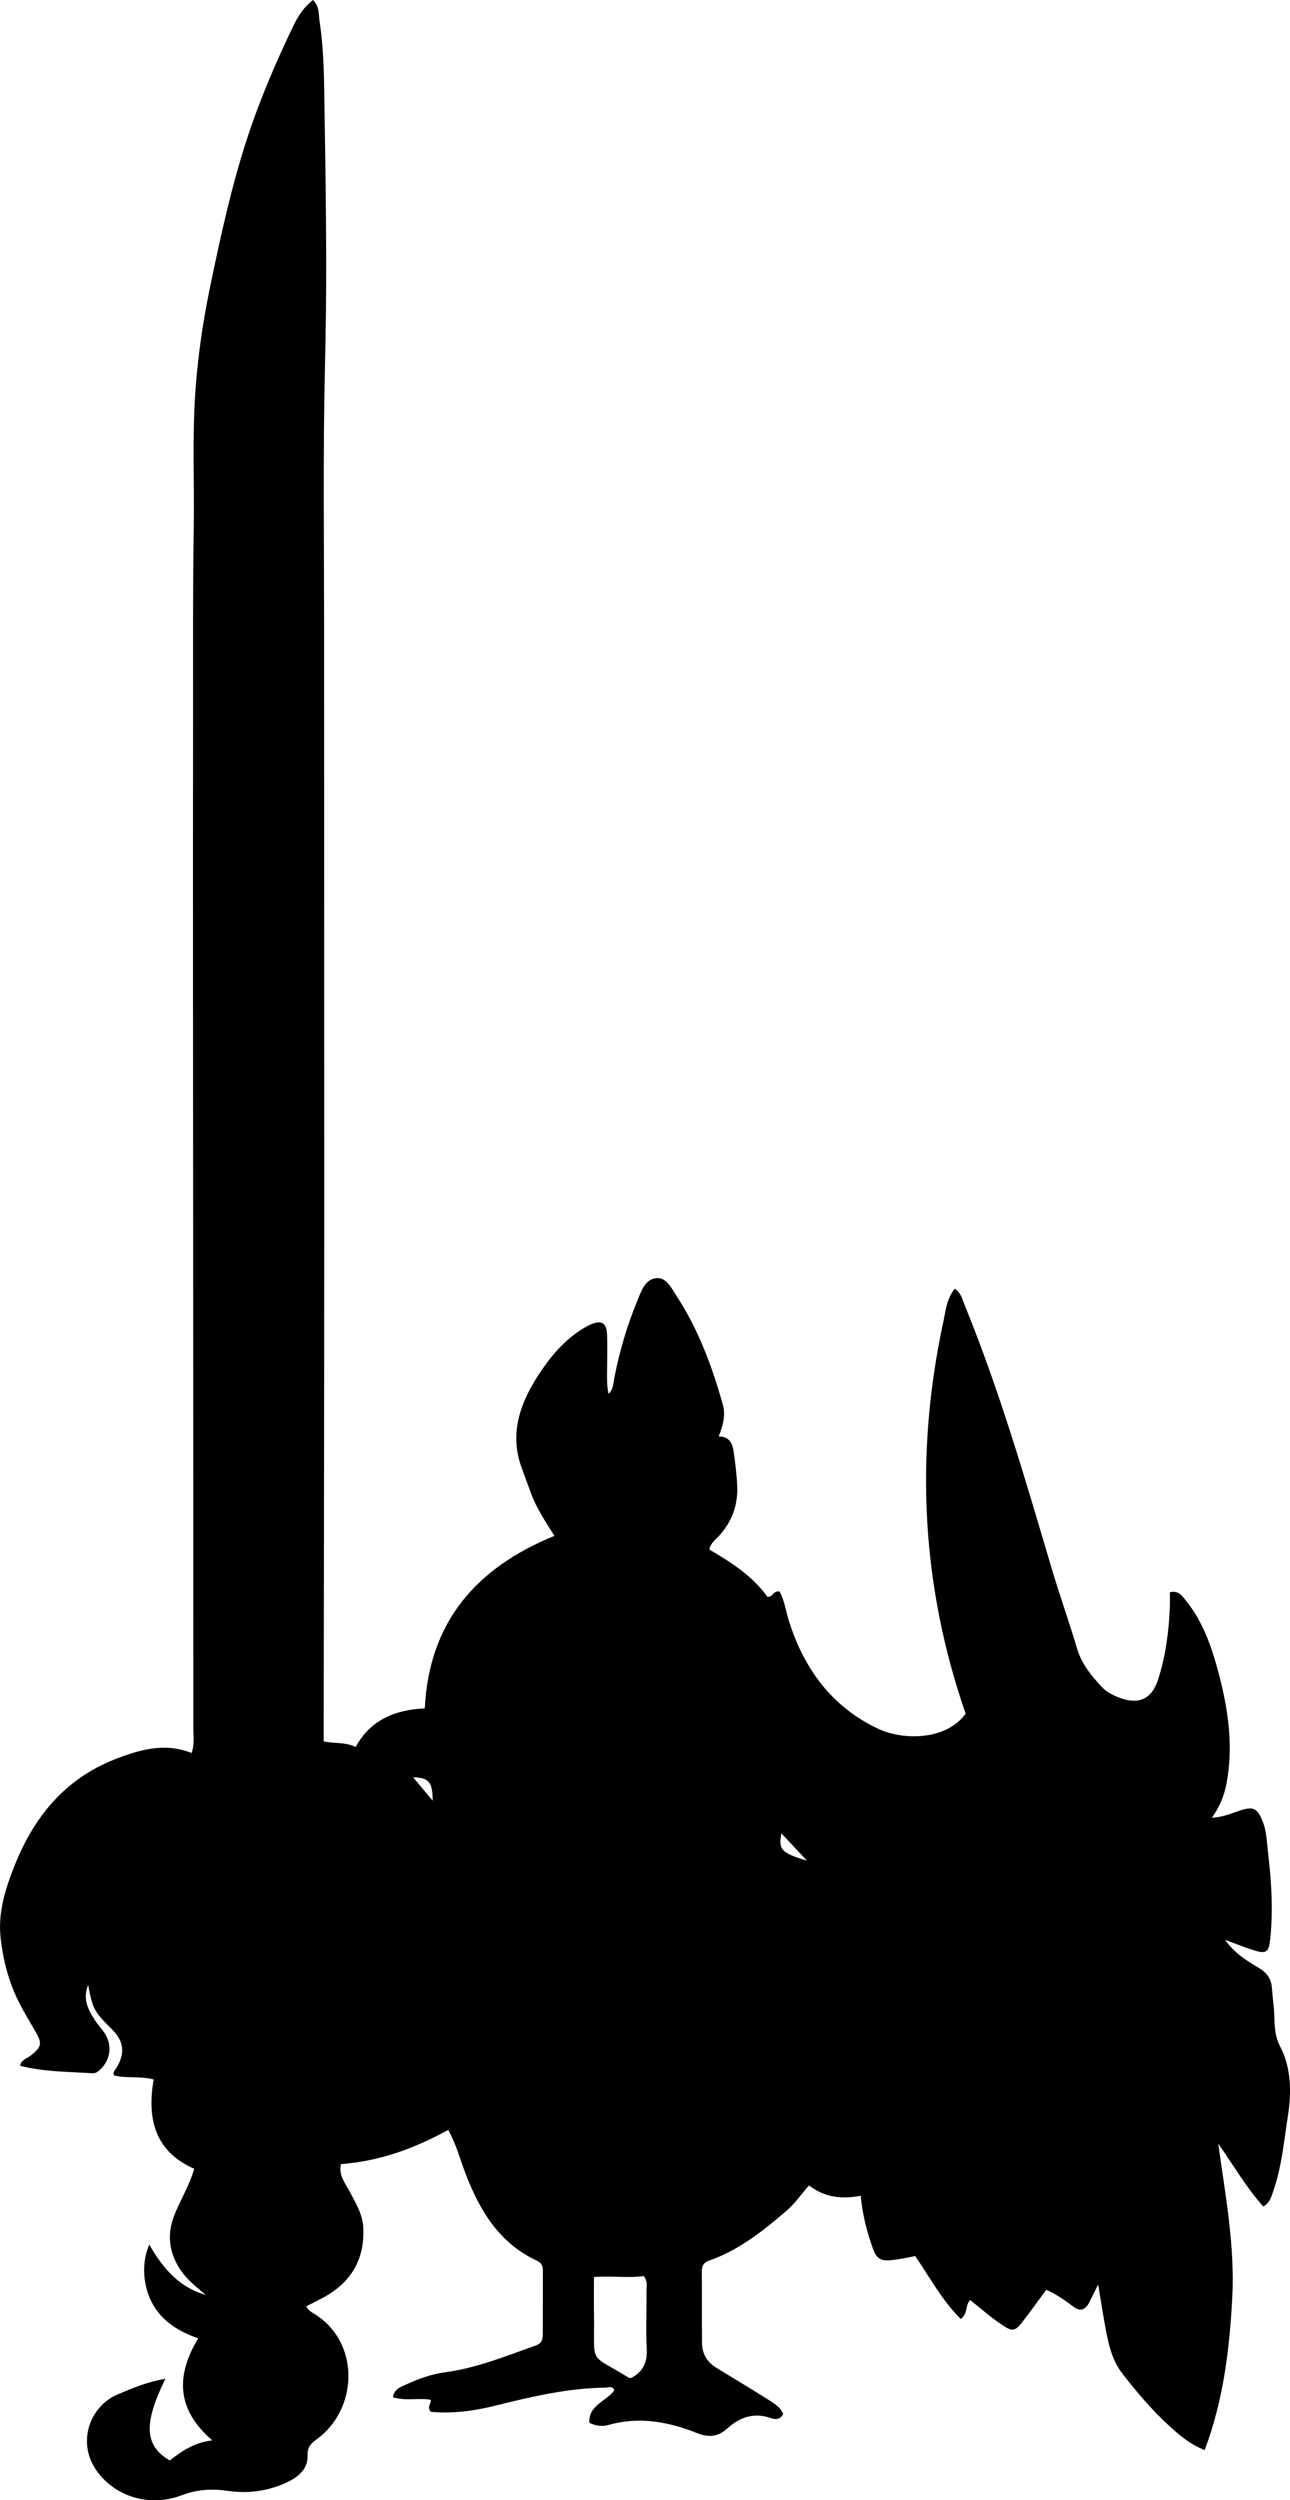 <?xml version="1.0" encoding="utf-8"?>
<!-- Generator: Adobe Illustrator 24.0.2, SVG Export Plug-In . SVG Version: 6.00 Build 0)  -->
<svg version="1.1" id="Layer_1" xmlns="http://www.w3.org/2000/svg" xmlns:xlink="http://www.w3.org/1999/xlink" x="0px" y="0px"
	 viewBox="0 0 454.24 880.21" style="enable-background:new 0 0 454.24 880.21;" xml:space="preserve">
<g>
	<path d="M58.24,837.47c-7.83,15.94-7.34,23.5,1.53,28.75c4.11-3.19,8.43-6.29,14.98-7.08c-12.4-10.63-13.07-22.53-4.95-35.91
		c-8.41-2.94-15.2-7.66-17.91-16.52c-1.71-5.59-1.49-11.48,0.67-16.51c4.73,8.29,10.52,15.09,19.91,17.74
		c-3.46-2.91-7.04-5.64-9.45-9.61c-3.53-5.82-4.18-11.81-1.75-18.16c2.07-5.42,5.29-10.36,7.12-16.65
		c-13.88-6.08-16.69-17.65-14.28-31.43c-4.91-1.3-9.65-0.27-13.96-1.45c-0.49-1.25,0.32-1.75,0.73-2.42
		c3.3-5.32,2.81-9.58-1.59-13.93c-6.16-6.09-6.66-7-8.25-15.51c-2.05,5.21,0.12,8.87,2.4,12.45c1.16,1.82,2.75,3.37,3.81,5.23
		c2.37,4.14,1.41,9.09-2.09,12.27c-0.77,0.7-1.57,1.25-2.64,1.18c-8.44-0.6-16.96-0.43-25.46-2.67c0.56-2.26,2.59-2.62,3.89-3.67
		c3.57-2.89,3.99-4.05,1.73-8.01c-2.63-4.62-5.49-9.1-7.58-14.03c-2.64-6.2-4.15-12.66-4.88-19.29c-0.98-8.87,1.66-17.25,4.84-25.27
		c6.74-17.04,17.59-30.56,35.17-37.51c8.76-3.46,17.7-6.1,27.25-2.31c1.07-3.14,0.59-6.14,0.59-9.08
		c0.01-57.16-0.02-114.31-0.05-171.47c-0.02-61.66-0.13-123.32-0.03-184.97c0.03-21.83-0.13-43.65,0.23-65.48
		c0.24-14.8-0.43-29.61,0.34-44.42c0.72-13.84,2.67-27.49,5.48-41.03c3.63-17.44,7.39-34.86,12.93-51.82
		c4.5-13.77,10.21-27.08,16.51-40.13c1.57-3.26,3.62-6.29,6.7-8.75c2.38,2.24,1.97,5.07,2.35,7.55c1.71,11.07,1.57,22.26,1.77,33.41
		c0.31,16.99,0.51,33.98,0.56,50.98c0.03,12.32-0.15,24.65-0.43,36.96c-0.72,30.82-0.31,61.64-0.3,92.46
		c0.02,52.32,0.02,104.64,0.03,156.97c0,33.66,0.02,67.32-0.01,100.99c-0.03,41.83-0.11,83.66-0.17,125.48c0,2.65,0,5.29,0,8.25
		c3.76,0.89,7.53,0.14,11.25,1.99c5.27-9.62,13.9-13.1,24.35-13.6c1.49-30.37,18.06-49.49,45.64-60.73
		c-3.15-5.04-6.3-9.72-8.25-15.01c-1.09-2.96-2.17-5.93-3.26-8.9c-4.49-12.21-0.51-22.92,6.09-33.04
		c3.83-5.88,8.34-11.25,14.25-15.23c1.23-0.83,2.53-1.63,3.89-2.22c3.87-1.68,5.67-0.63,5.83,3.61c0.17,4.66,0,9.33-0.02,14
		c-0.01,2.25,0,4.5,0.58,6.8c1.73-1.72,1.64-3.91,2.03-5.87c1.83-9.34,4.54-18.41,8.17-27.2c1.33-3.23,2.66-7.22,6.43-7.66
		c3.68-0.43,5.38,3.37,7.18,6.12c7.76,11.83,12.61,24.91,16.4,38.43c1.02,3.63,0.09,7.26-1.48,11.15c3.74,0.1,4.84,2.28,5.28,5.38
		c0.58,4.13,1.12,8.25,1.26,12.41c0.24,6.64-2,12.39-6.48,17.32c-1.19,1.31-2.84,2.33-3.35,4.7c7.61,4.52,15.23,9.29,20.44,16.66
		c1.94,0.2,2.18-2.36,4.31-1.84c1.74,3.15,2.2,6.97,3.34,10.55c5.35,16.78,15.08,30.02,31.25,37.7c8.88,4.22,24.03,4.2,30.92-5.26
		c-15.61-44.95-17.97-91.3-7.8-138.26c0.81-3.76,1.13-7.91,3.98-11.35c2.28,1.52,2.71,3.89,3.53,5.91
		c12.21,29.93,21.22,60.92,30.37,91.87c2.88,9.73,6.3,19.31,9.2,29.04c1.59,5.33,4.95,9.36,8.57,13.29
		c1.61,1.74,3.67,2.84,5.86,3.71c7.08,2.8,11.79,0.84,14.08-6.32c2.65-8.29,3.78-16.88,4.11-25.57c0.06-1.65,0.01-3.31,0.01-5.08
		c3.1-0.74,4.39,1.38,5.78,3.11c5.97,7.44,9,16.33,11.37,25.31c3.37,12.77,5.31,25.77,2.77,39.04c-0.79,4.12-2.3,7.92-5.13,11.96
		c3.97-0.27,6.8-1.53,9.73-2.51c4.98-1.68,6.33-0.87,8.26,4.05c1.31,3.34,1.33,6.87,1.74,10.32c1.21,10.1,1.89,20.24,0.86,30.41
		c-0.53,5.26-1.35,5.82-6.31,4.21c-2.93-0.95-5.8-2.11-9.65-3.52c3.6,5.07,8,7.48,12.16,10.05c2.71,1.67,4.09,3.74,4.34,6.77
		c0.18,2.16,0.37,4.31,0.62,6.46c0.55,4.85-0.27,9.44,2.41,14.54c3.72,7.09,3.92,15.79,2.65,23.89c-1.39,8.86-2.14,17.88-5.1,26.45
		c-0.7,2.03-1.1,4.21-3.59,5.74c-6.08-6.75-10.57-14.66-15.89-22.17c2.5,18.02,5.91,35.98,4.95,54.21
		c-0.96,18.18-3.13,36.24-9.73,53.72c-5.42-2.24-9.04-5.42-12.59-8.66c-6.04-5.53-11.29-11.76-16.31-18.21
		c-2.95-3.79-4.38-8.17-5.34-12.77c-1.28-6.11-2.17-12.29-3.26-18.69c-1.06,2.14-2.09,4.3-3.19,6.42c-1.34,2.58-3.15,3.25-5.62,1.34
		c-2.89-2.23-5.89-4.29-9.46-5.9c-2.72,3.69-5.31,7.32-8.03,10.84c-2.98,3.87-3.68,4.13-7.78,1.36c-3.82-2.58-7.3-5.67-10.97-8.57
		c-1.86,1.86-0.72,4.8-3.34,6.66c-6.46-6.44-10.79-14.47-16.01-22.16c-3,0.61-6.05,1.28-9.18,1.51c-3.04,0.22-4.56-0.91-5.57-3.7
		c-2.16-5.97-3.8-12.05-4.45-19.02c-6.29,1.1-12.19,0.9-18.22-3.63c-2.71,3.09-5.01,6.42-7.99,8.97
		c-8.22,7.06-16.72,13.81-27.14,17.46c-1.86,0.65-2.62,1.74-2.6,3.69c0.06,8.5-0.03,17,0.08,25.5c0.05,3.77,1.89,6.65,5.13,8.62
		c6.11,3.73,12.25,7.42,18.3,11.24c2.06,1.3,4.24,2.61,5.13,4.99c-1.22,2.28-3.11,1.84-4.54,1.35c-5.94-2.03-10.93-0.11-15.2,3.77
		c-3.35,3.05-6.69,3.13-10.58,1.58c-10.12-4.04-20.44-5.91-31.24-2.86c-2.11,0.6-4.29,0.39-6.68-0.77
		c-0.39-6.28,6.1-7.54,8.79-11.47c-0.72-1.67-2.06-0.91-3.06-0.9c-13.26,0.14-26.06,3.16-38.84,6.34c-7.6,1.89-15.28,2.9-22.72,2.16
		c-1.59-1.81,0.34-2.87-0.06-4.23c-4.3-0.76-8.81,0.53-13.27-0.89c0.42-2.91,2.72-3.6,4.54-4.44c4.38-2.03,8.94-3.69,13.77-4.34
		c11.17-1.49,21.51-5.72,32.01-9.46c2-0.71,2.43-2.04,2.44-3.82c0.01-7.5,0.01-15,0.03-22.5c0-1.61-0.42-2.73-2.1-3.51
		c-13.36-6.2-20.21-17.77-25.2-30.85c-1.88-4.93-3.19-10.09-6.04-15.2c-11.86,6.55-24.26,11.04-37.76,12.04
		c-0.89,3.97,1.46,6.61,2.94,9.44c2.16,4.13,4.69,8.09,4.92,12.95c0.51,10.66-3.87,18.68-13.08,24.03
		c-2.25,1.31-4.62,2.41-6.97,3.62c0.71,1.72,2.23,2.26,3.42,3.05c15.77,10.46,14.47,33.27,0.44,43.63
		c-2.04,1.51-3.54,2.67-3.43,5.89c0.18,5.11-3.83,7.93-8.06,9.8c-6.38,2.81-13.22,3.63-20.07,2.63c-5.56-0.81-10.62-0.55-16.04,1.5
		c-11.44,4.33-23.12,0.59-29.64-7.94c-7.74-10.13-3.12-23.34,7.11-27.59C46.65,840.75,51.87,838.55,58.24,837.47z M209.15,801.64
		c0,4.84-0.06,9.14,0.01,13.43c0.29,17.99-2.22,13.06,12.28,22.05c0.23,0.14,0.63,0.02,0.88,0.02c4.21-2.22,5.66-5.59,5.41-10.29
		c-0.35-6.63-0.02-13.3-0.09-19.95c-0.02-1.76,0.55-3.66-0.96-5.61C221.14,802.07,215.36,801.16,209.15,801.64z M275.15,645.44
		c-1.11,5.73,0,6.92,9,9.61C280.94,651.63,278.22,648.72,275.15,645.44z M145.44,625.7c2.35,2.8,4.5,5.36,6.93,8.25
		C152.31,627.35,151.04,625.84,145.44,625.7z"/>
</g>
</svg>
